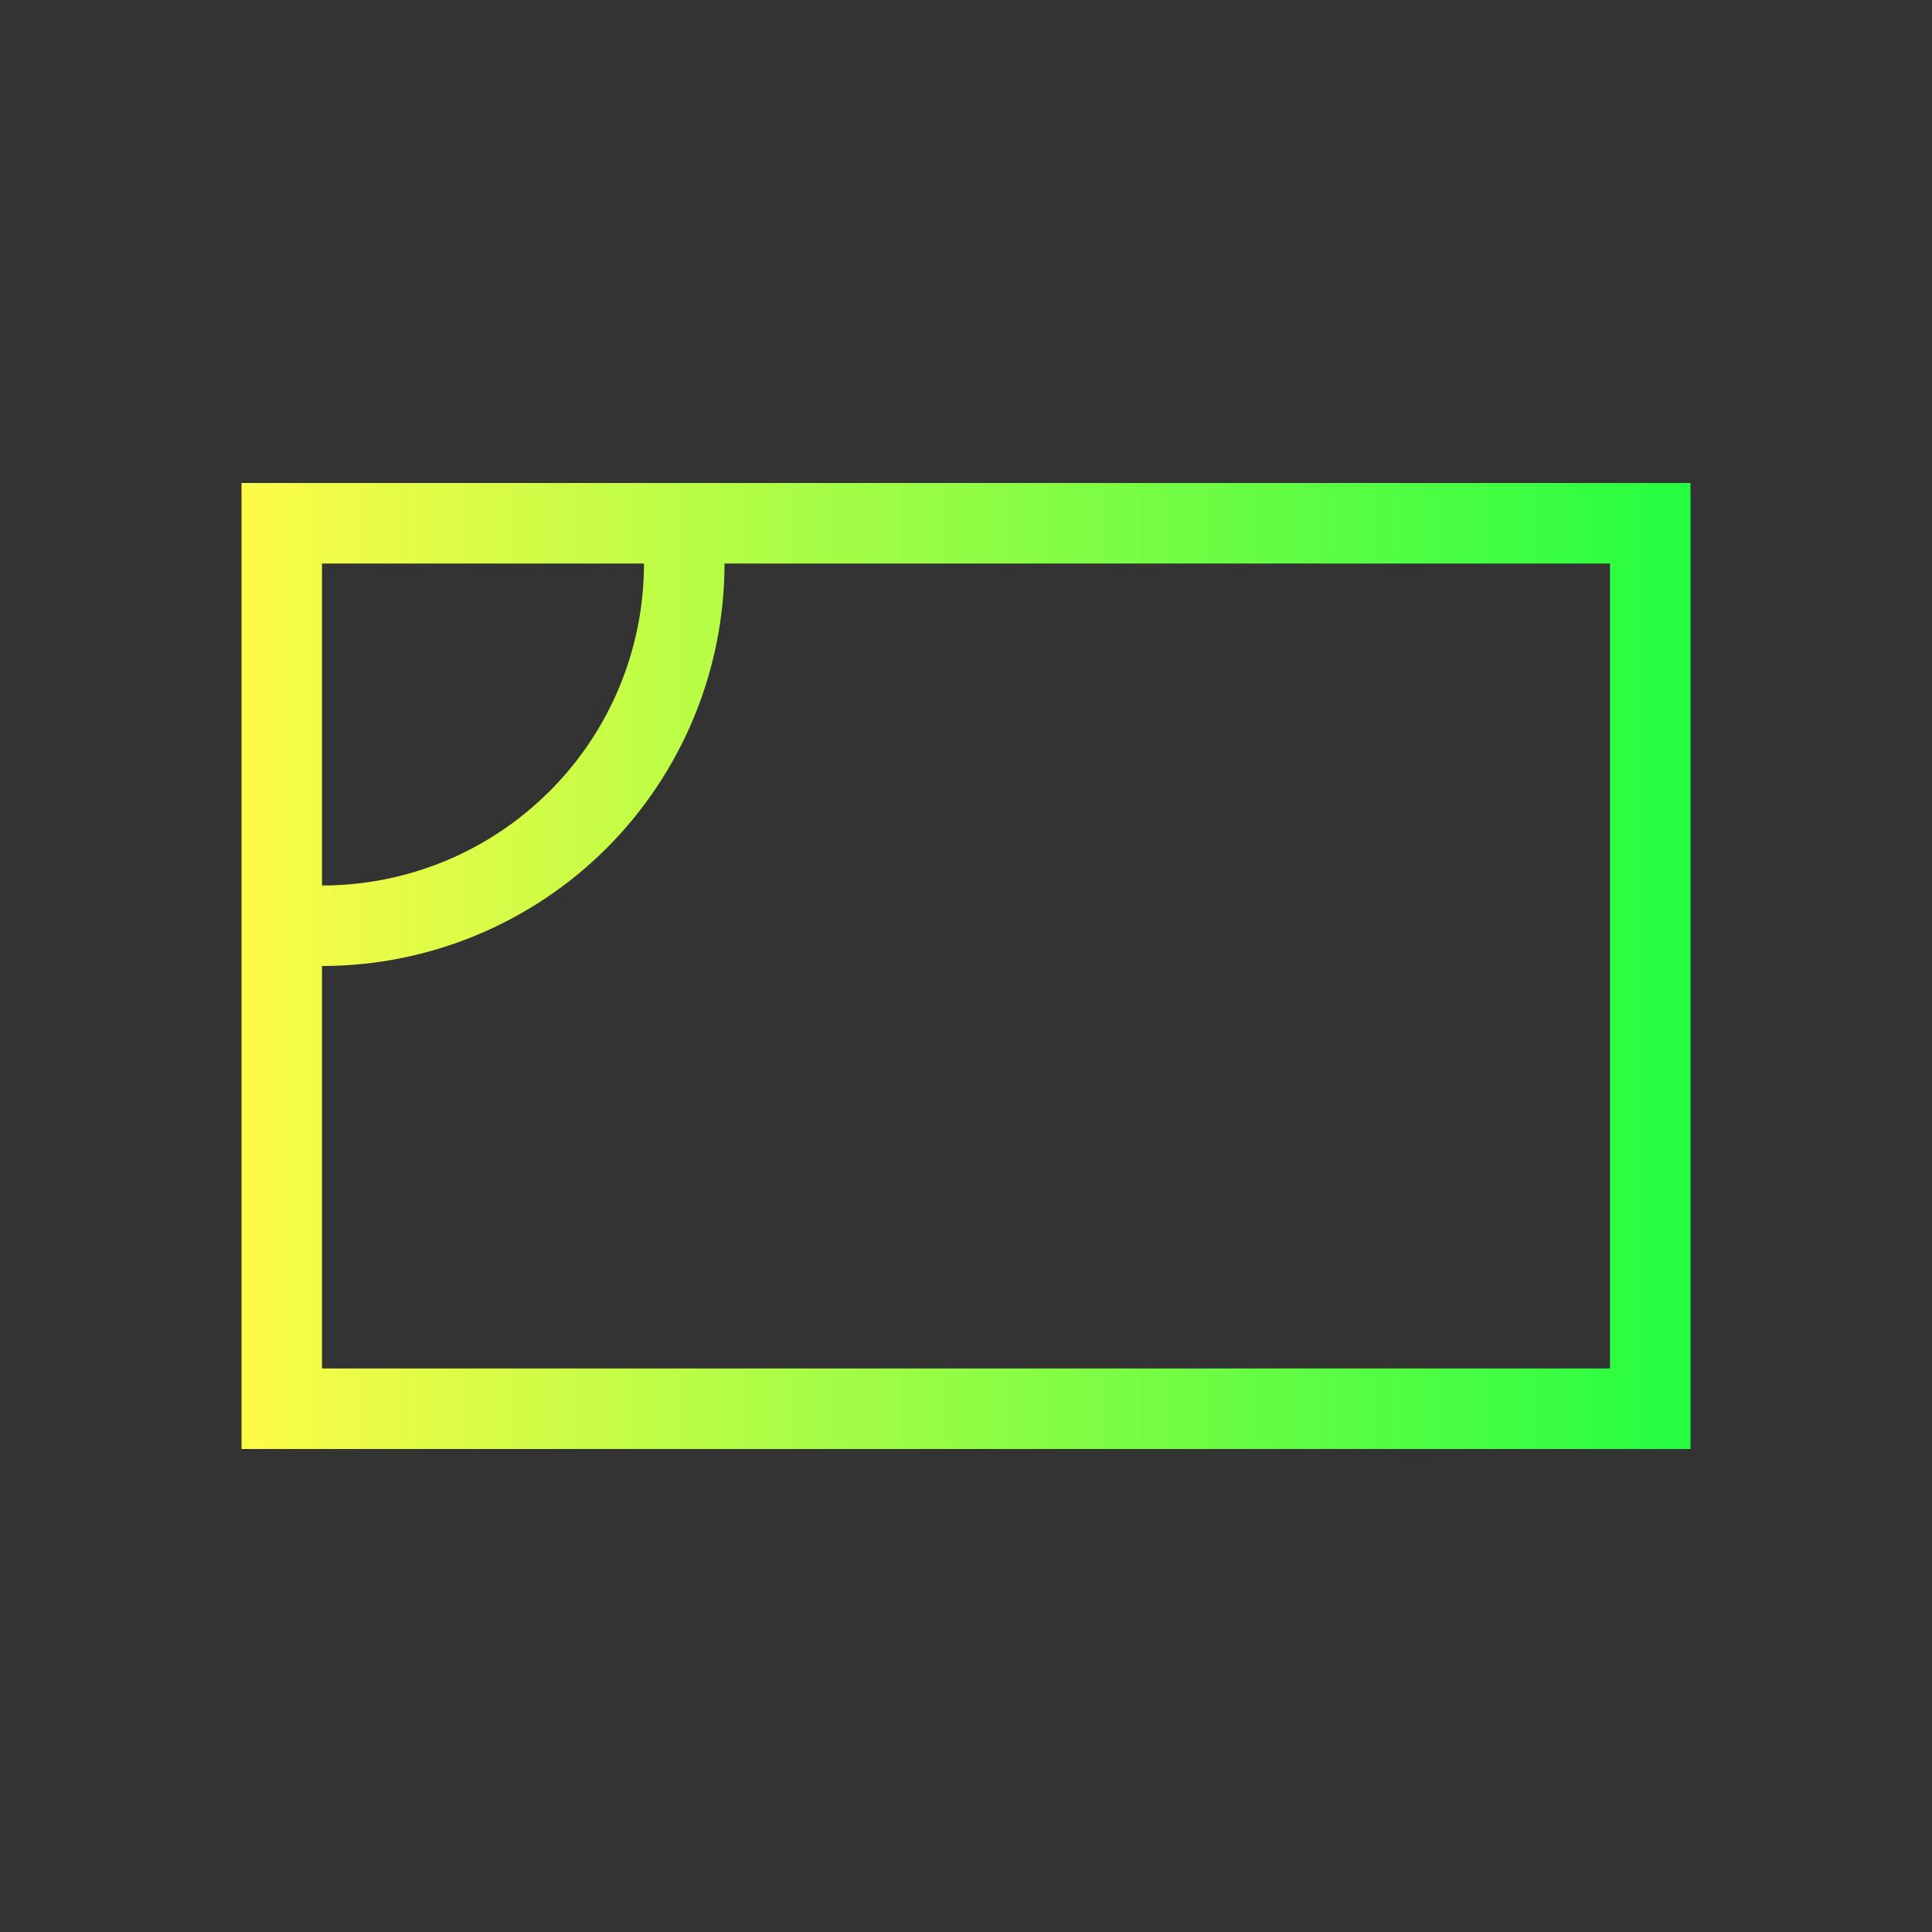 <svg width="24" height="24" viewBox="0 0 24 24" fill="none" xmlns="http://www.w3.org/2000/svg">
<rect x="0" y="0" width="24" height="24" fill="#333333" stroke="none"/>
<path d="M3 6V18H21V6H3ZM4 7H8C8 8.061 7.579 9.078 6.828 9.828C6.078 10.579 5.061 11 4 11V7ZM9 7H20V17H4V12C5.326 12 6.598 11.473 7.536 10.536C8.473 9.598 9 8.326 9 7Z" fill="url(#paint0_linear_10_15107)"/>
<defs>
<linearGradient id="paint0_linear_10_15107" x1="3" y1="12" x2="21" y2="12" gradientUnits="userSpaceOnUse">
<stop stop-color="#FDFC47"/>
<stop offset="1" stop-color="#24FE41"/>
</linearGradient>
</defs>
</svg>
